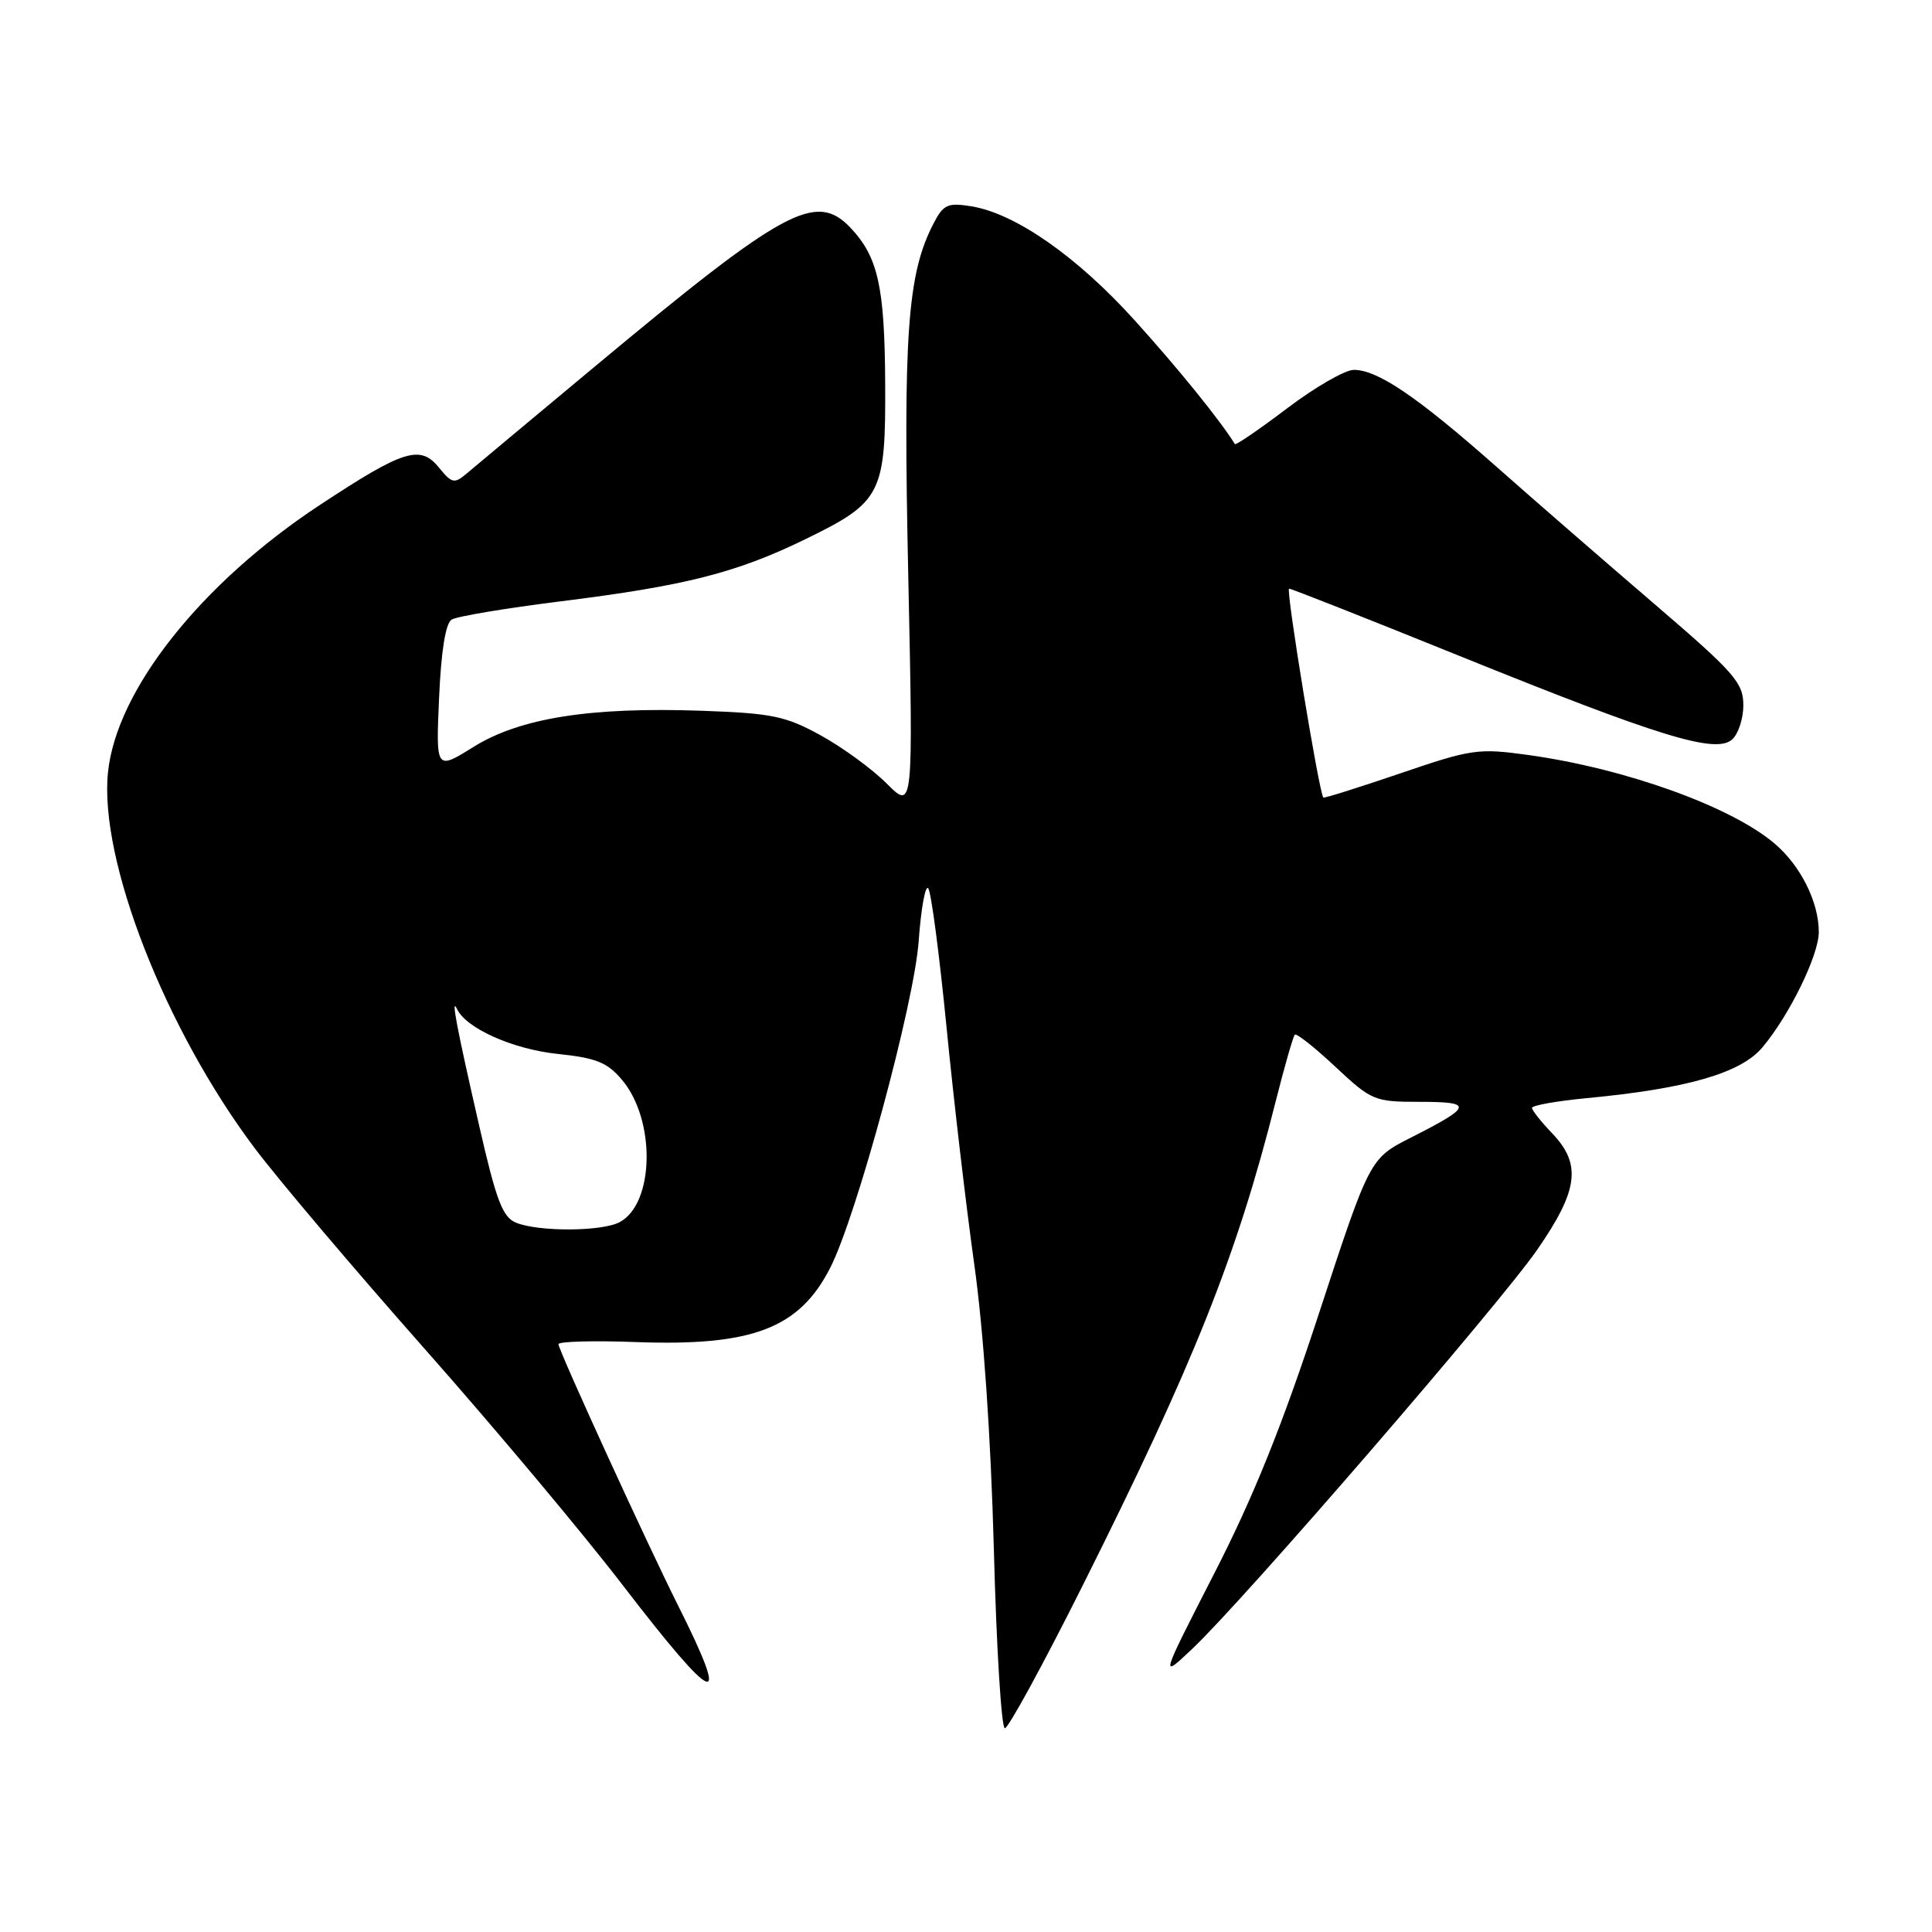 <?xml version="1.0" encoding="UTF-8" standalone="no"?>
<!DOCTYPE svg PUBLIC "-//W3C//DTD SVG 1.1//EN" "http://www.w3.org/Graphics/SVG/1.1/DTD/svg11.dtd" >
<svg xmlns="http://www.w3.org/2000/svg" xmlns:xlink="http://www.w3.org/1999/xlink" version="1.1" viewBox="0 0 256 256">
 <g >
 <path fill="currentColor"
d=" M 143.45 210.11 C 158.20 180.64 163.87 166.43 169.02 146.00 C 170.20 141.32 171.35 137.32 171.57 137.10 C 171.79 136.88 174.21 138.79 176.94 141.35 C 181.76 145.86 182.11 146.00 188.16 146.00 C 195.27 146.00 195.12 146.60 186.97 150.73 C 181.50 153.50 181.50 153.50 174.78 174.00 C 169.91 188.88 166.10 198.34 160.89 208.50 C 153.72 222.50 153.72 222.50 157.96 218.50 C 164.80 212.05 198.70 172.82 203.73 165.54 C 209.15 157.69 209.58 154.26 205.67 150.17 C 204.20 148.64 203.00 147.12 203.00 146.80 C 203.00 146.47 206.26 145.89 210.25 145.51 C 223.54 144.25 230.66 142.20 233.53 138.78 C 237.11 134.52 241.00 126.57 241.00 123.50 C 241.00 119.50 238.57 114.66 235.09 111.73 C 229.26 106.82 215.31 101.82 202.50 100.04 C 195.87 99.12 194.98 99.25 185.53 102.48 C 180.04 104.35 175.46 105.79 175.35 105.68 C 174.79 105.12 170.34 78.00 170.81 78.00 C 171.11 78.00 181.29 82.02 193.43 86.93 C 219.79 97.59 227.23 99.88 229.46 98.03 C 230.31 97.33 231.00 95.27 231.00 93.45 C 231.00 90.46 229.85 89.15 219.25 80.06 C 212.79 74.52 203.30 66.28 198.17 61.74 C 187.81 52.59 182.55 49.01 179.40 49.01 C 178.24 49.00 174.27 51.29 170.57 54.09 C 166.87 56.89 163.75 59.03 163.63 58.84 C 161.58 55.57 156.15 48.87 150.40 42.50 C 142.74 34.01 134.56 28.29 128.72 27.34 C 125.56 26.83 125.01 27.08 123.68 29.65 C 120.23 36.32 119.66 44.30 120.35 76.32 C 121.01 107.34 121.01 107.34 117.49 103.82 C 115.55 101.88 111.61 99.01 108.73 97.43 C 104.10 94.88 102.29 94.51 93.00 94.18 C 78.23 93.66 68.91 95.13 62.74 98.97 C 57.76 102.07 57.76 102.07 58.18 92.47 C 58.45 86.29 59.04 82.59 59.84 82.10 C 60.53 81.67 67.03 80.59 74.29 79.68 C 90.84 77.62 97.59 75.90 106.77 71.42 C 116.85 66.50 117.37 65.47 117.29 50.65 C 117.22 38.02 116.34 34.07 112.76 30.25 C 108.15 25.33 104.05 27.54 78.67 48.69 C 70.33 55.64 62.72 61.99 61.77 62.80 C 60.22 64.12 59.85 64.03 58.19 61.99 C 55.69 58.89 53.52 59.57 42.37 66.92 C 26.65 77.28 15.43 91.43 14.31 102.33 C 13.11 113.90 21.87 136.34 33.75 152.14 C 36.91 156.34 47.01 168.26 56.19 178.64 C 65.37 189.01 77.20 203.12 82.48 210.00 C 94.95 226.23 97.00 226.99 89.84 212.72 C 85.70 204.46 74.00 178.91 74.00 178.11 C 74.00 177.75 78.61 177.62 84.26 177.83 C 99.68 178.40 105.90 176.03 110.00 168.01 C 113.51 161.13 121.14 132.96 121.73 124.70 C 122.04 120.40 122.61 117.25 122.99 117.70 C 123.38 118.14 124.46 126.38 125.41 136.00 C 126.35 145.62 128.01 159.80 129.09 167.50 C 130.32 176.23 131.29 190.43 131.69 205.25 C 132.03 218.31 132.69 229.00 133.15 229.00 C 133.61 229.00 138.25 220.50 143.45 210.11 Z  M 68.37 162.01 C 66.61 161.30 65.75 159.06 63.53 149.32 C 60.51 136.14 59.71 131.91 60.56 133.71 C 61.78 136.27 67.97 139.03 73.90 139.65 C 79.01 140.18 80.48 140.78 82.43 143.10 C 86.91 148.42 86.72 159.47 82.11 161.94 C 79.77 163.19 71.40 163.24 68.37 162.01 Z "/>
</g>
</svg>